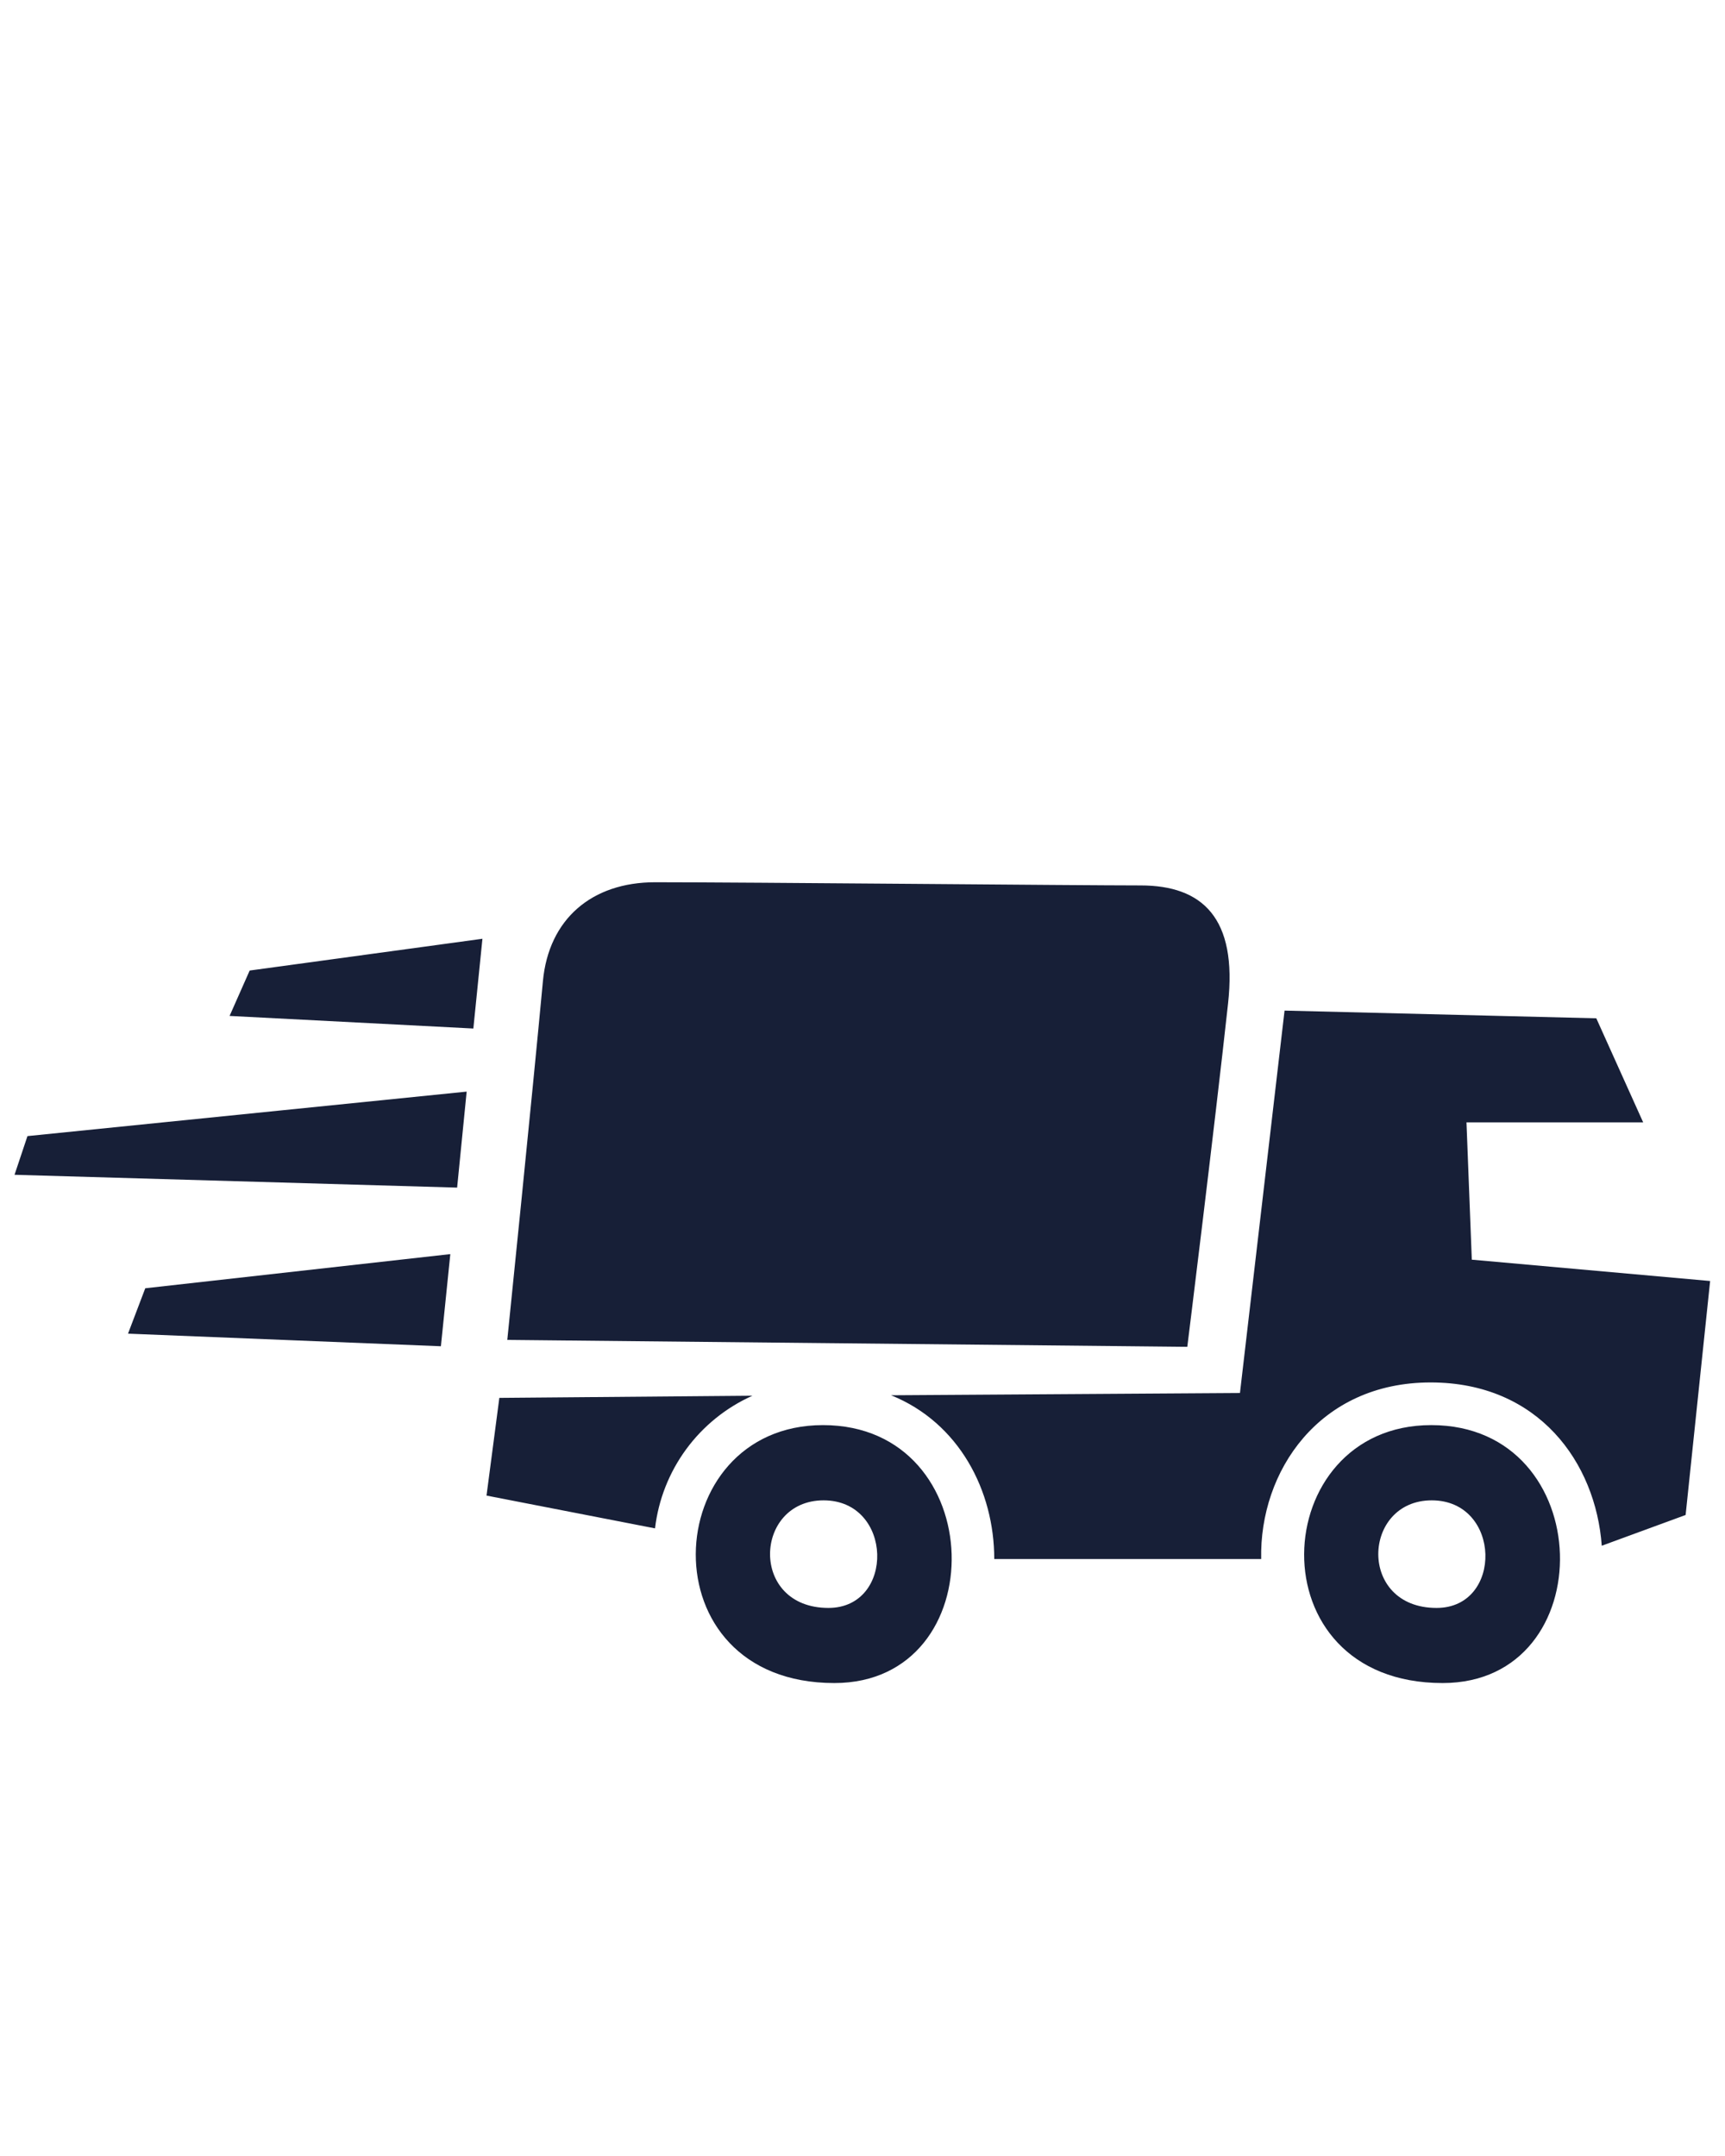 <svg width="76" height="95" viewBox="0 0 76 95" fill="none" xmlns="http://www.w3.org/2000/svg">
<g id="delivery" clip-path="url(#clip0_239_565)">
<path id="Vector" fill-rule="evenodd" clip-rule="evenodd" d="M64.61 49.455L64.845 55.505L75.345 56.445L74.265 66.755L70.57 68.11C70.305 64.455 67.795 60.915 63.03 60.915C58.11 60.915 55.485 64.84 55.565 68.695H43.805C43.805 65.695 42.265 62.695 39.26 61.48L54.63 61.38L56.595 44.53L70.33 44.87L72.395 49.455H64.61ZM52.31 59.345L22.35 59.04C22.35 59.04 23.46 48.19 23.92 43.23C24.175 40.5 26.07 38.875 28.86 38.875C32.95 38.875 47.54 39.015 50.255 39.015C52.97 39.015 54.525 40.44 54.105 44.225C53.5 49.76 52.31 59.345 52.31 59.345ZM28.86 67.345L21.435 65.9L22 61.595L33.15 61.5C31.992 62.019 30.988 62.83 30.236 63.852C29.484 64.875 29.01 66.075 28.86 67.335V67.345ZM10.115 44.765L11 42.765L21.255 41.365L20.855 45.32L10.115 44.765ZM20.14 52.33L0.64 51.765L1.21 50.06L20.56 48.1L20.14 52.33ZM19.84 55.26L19.425 59.32L5.64 58.765L6.4 56.765L19.84 55.26ZM36.26 62.795C43.64 62.795 43.825 74.16 36.76 74.16C28.405 74.16 29 62.795 36.26 62.795ZM36.5 70.85C39.44 70.85 39.36 66.11 36.285 66.11C33.21 66.11 33 70.85 36.5 70.85ZM63.06 62.795C70.44 62.795 70.625 74.16 63.56 74.16C55.2 74.16 55.815 62.795 63.055 62.795H63.06ZM63.295 70.85C66.235 70.85 66.155 66.11 63.08 66.11C60.005 66.11 59.805 70.85 63.29 70.85H63.295Z" fill="#171F37"/>
</g>
<defs>
<clipPath id="clip0_239_565">
<rect width="75" height="95" fill="white" transform="translate(0.5)"/>
</clipPath>
</defs>
</svg>
